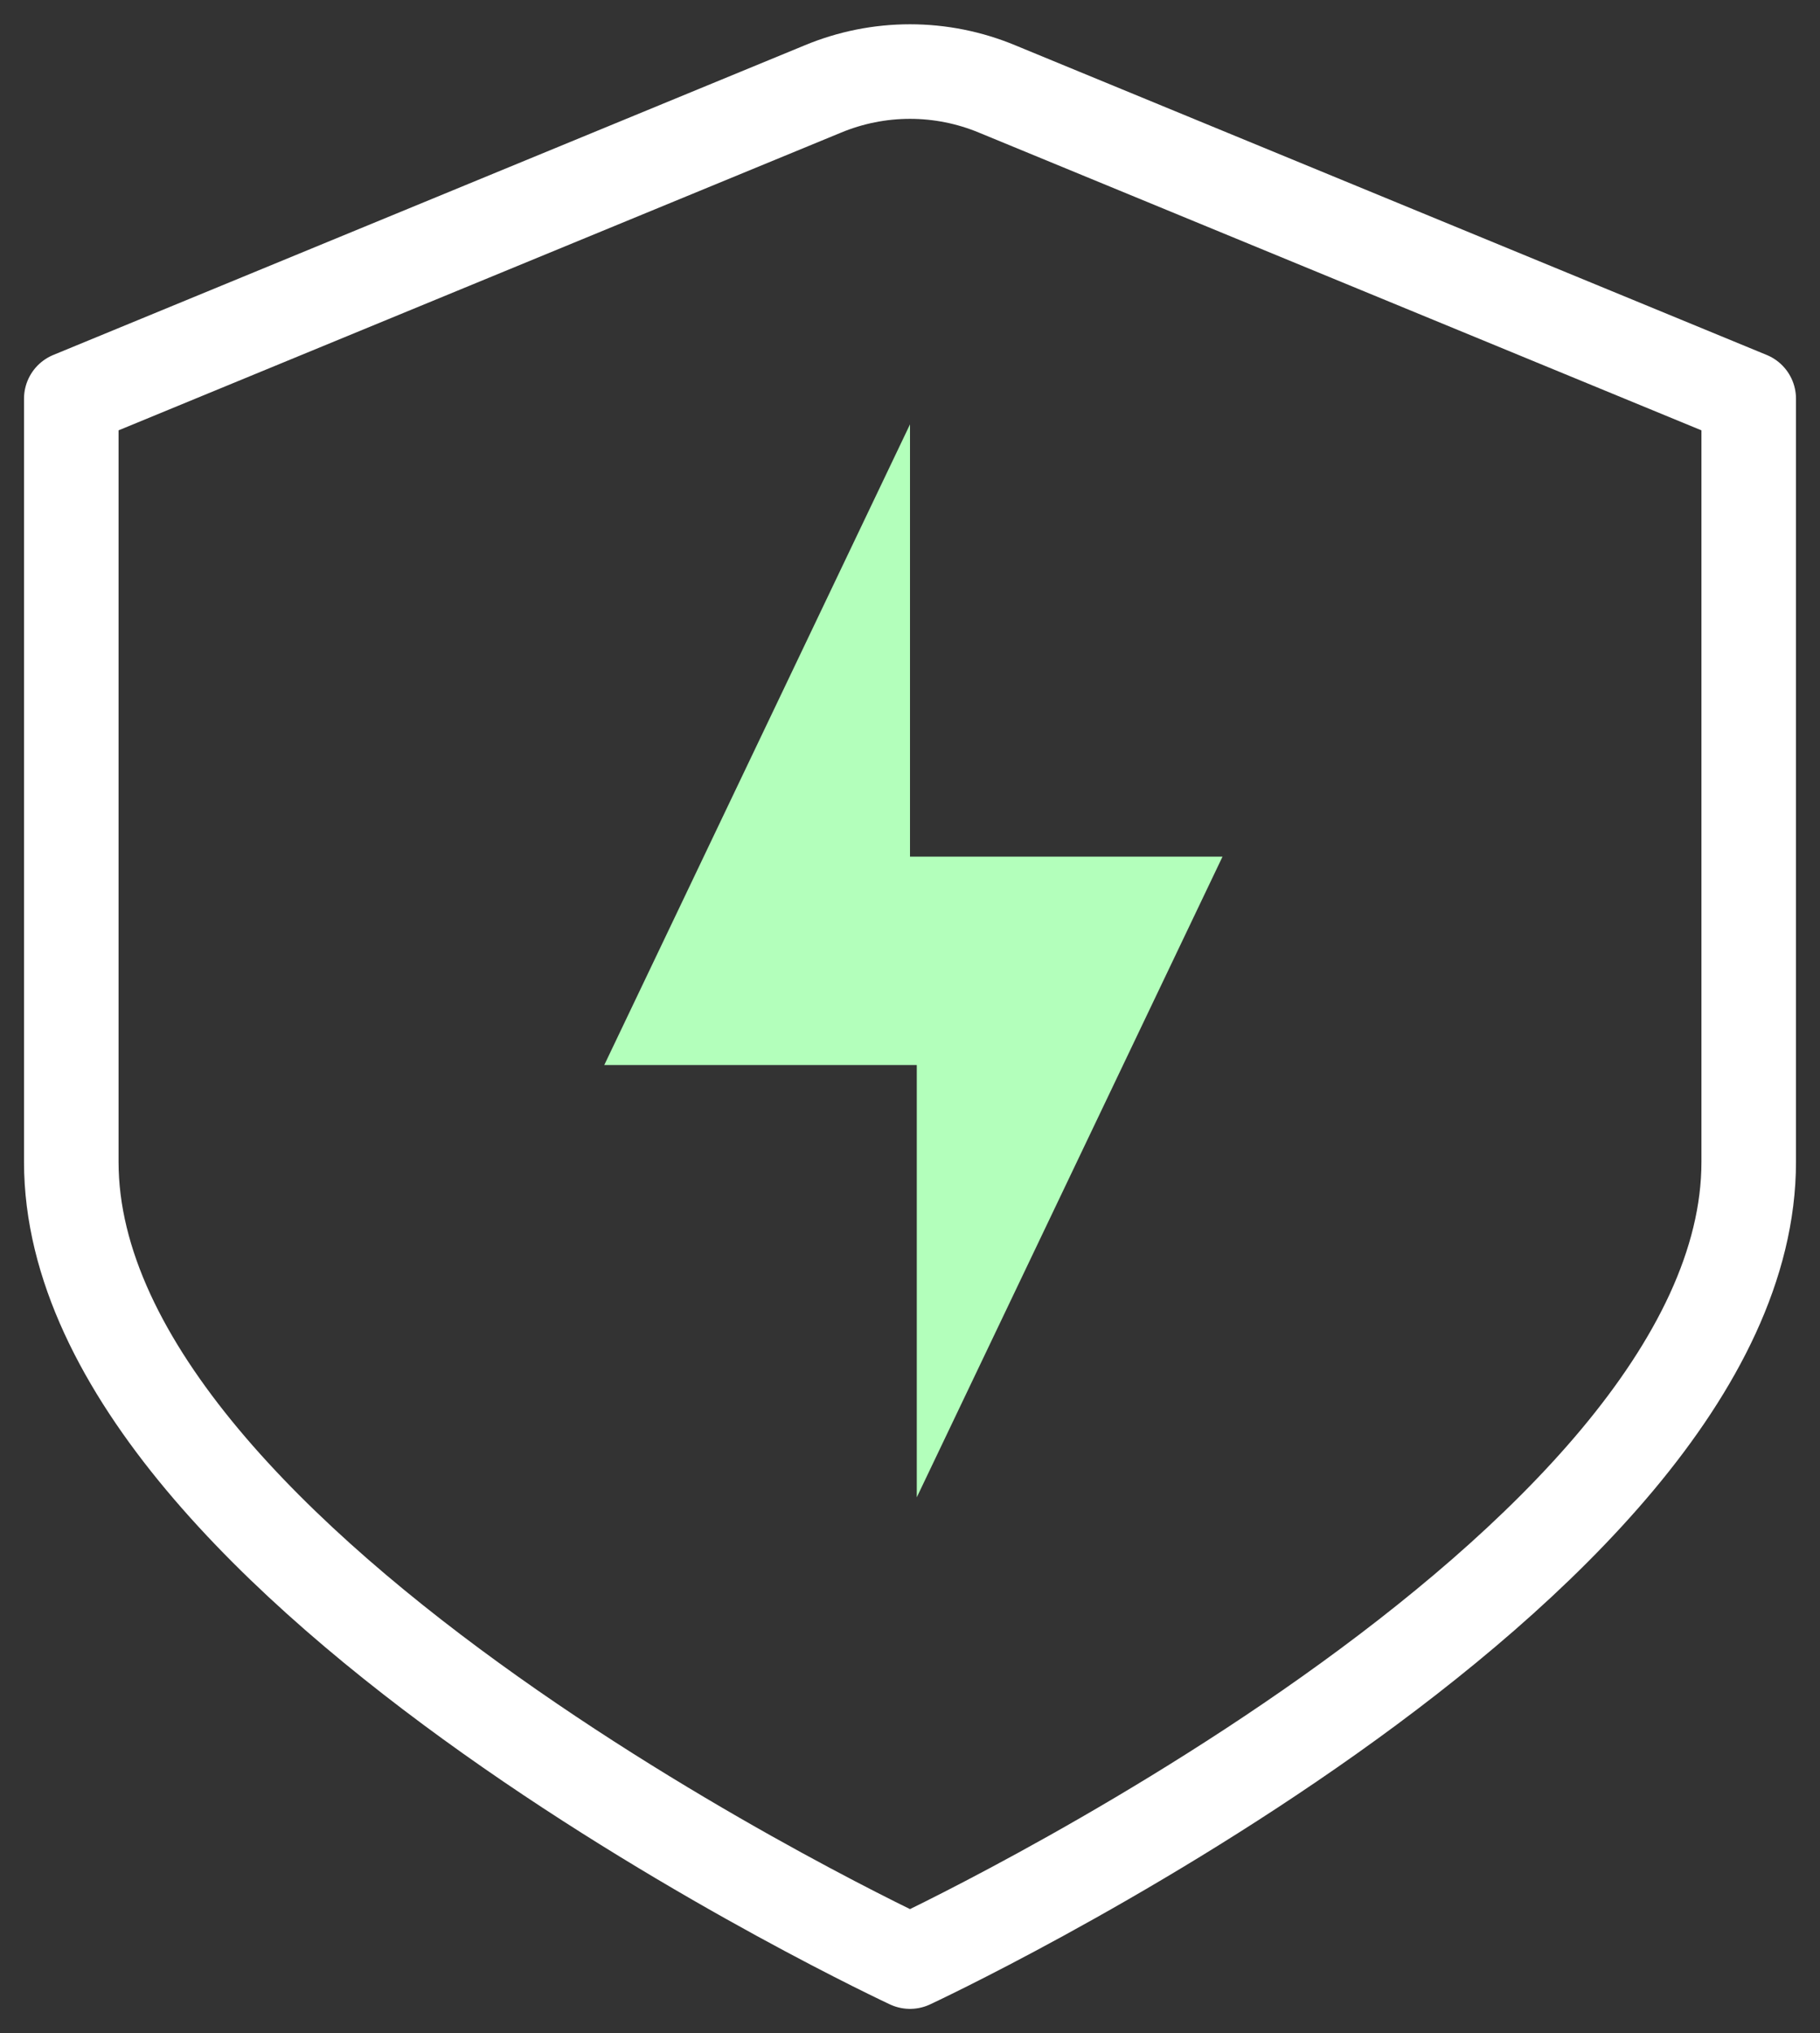 <svg width="77" height="86" viewBox="0 0 77 86" fill="none" xmlns="http://www.w3.org/2000/svg">
<rect x="0" y="0" width="77" height="86" fill="#333333" stroke="none"/>
<g id="icons:security">
<path id="Vector" d="M34.81 3.765L3.016 16.864V49.15C3.016 66.451 38.5 82.973 38.5 82.973C38.5 82.973 73.984 66.451 73.984 49.15V16.864L42.19 3.765C41.021 3.278 39.767 3.027 38.5 3.027C37.233 3.027 35.979 3.278 34.81 3.765Z" stroke="white" stroke-width="4" stroke-linecap="round" stroke-linejoin="round"/>
<path id="Vector_2" d="M51.722 36.235H38.5V17.95L25.565 45.05H38.787V63.335L51.722 36.235Z" fill="#B3FFBB"/>
</g>
</svg>
